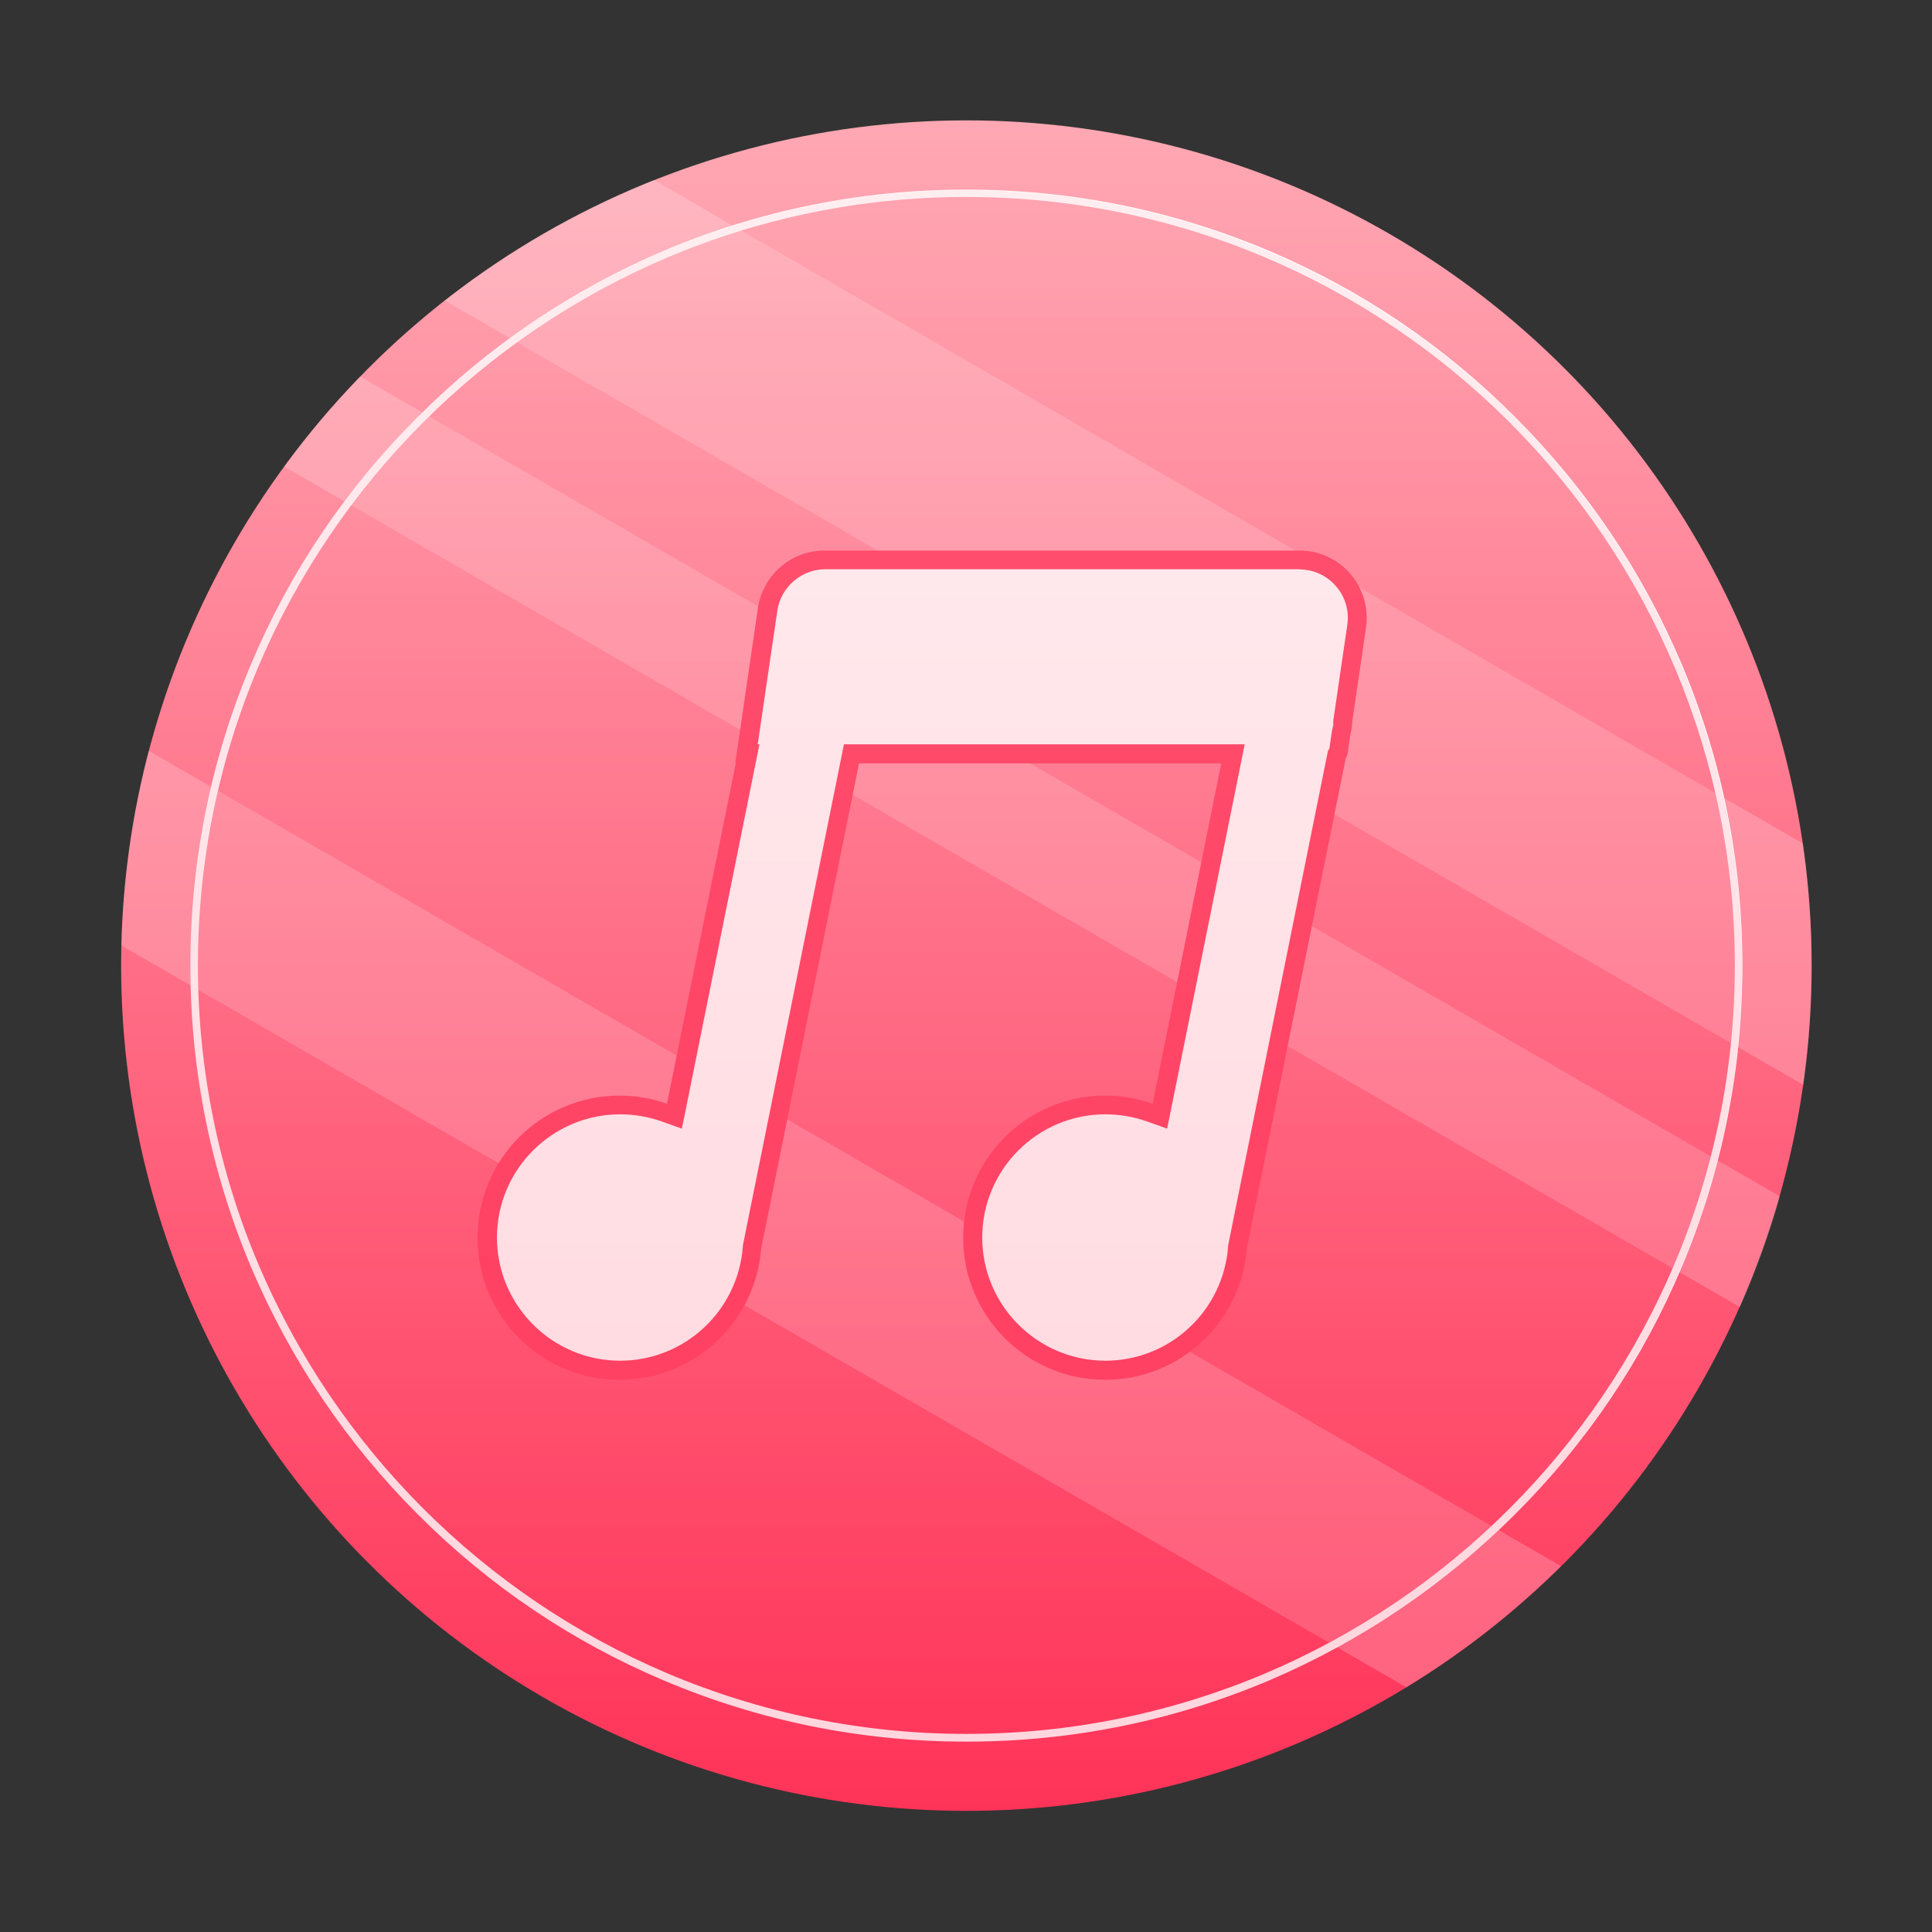 <?xml version="1.0" encoding="utf-8"?>
<!-- Generator: Adobe Illustrator 24.2.1, SVG Export Plug-In . SVG Version: 6.00 Build 0)  -->
<svg version="1.1" id="图层_1" xmlns="http://www.w3.org/2000/svg" xmlns:xlink="http://www.w3.org/1999/xlink" x="0px" y="0px"
	 viewBox="0 0 1024 1024" style="enable-background:new 0 0 1024 1024;" xml:space="preserve">
<rect x="0" y="0" width="1024" height="1024" fill="#333333" stroke="none"/>
<style type="text/css">
	.st0{fill:url(#SVGID_1_);}
	.st1{opacity:0.2;fill:#FFFFFF;}
	.st2{fill:#FFFFFF;}
	.st3{fill:#FF3D60;}
	.st4{opacity:0.2;fill:url(#SVGID_2_);}
</style>
<linearGradient id="SVGID_1_" gradientUnits="userSpaceOnUse" x1="512.214" y1="63.775" x2="512.214" y2="959.775">
	<stop  offset="0" style="stop-color:#FFA8B4"/>
	<stop  offset="1" style="stop-color:#FF3358"/>
</linearGradient>
<circle class="st0" cx="512.2" cy="511.8" r="448"/>
<path class="st1" d="M235.7,159.3L955.8,575c2.9-20.7,4.4-41.8,4.4-63.2c0-22-1.6-43.6-4.6-64.7L346.5,95.4
	C306.4,111.4,269.1,133,235.7,159.3z"/>
<path class="st1" d="M150.6,247.3l771.6,445.5c8.4-18.9,15.5-38.5,21.2-58.7L190.9,199.6C176.4,214.6,162.9,230.5,150.6,247.3z"/>
<path class="st1" d="M64.3,501.1l681.1,393.2c29.8-18.2,57.3-39.8,82-64.2L78.8,397.9C70.2,431,65.2,465.5,64.3,501.1z"/>
<path class="st2" d="M512.2,923.1c-55.5,0-109.4-10.9-160.1-32.3c-49-20.7-93-50.4-130.7-88.2c-37.8-37.8-67.4-81.8-88.2-130.7
	c-21.4-50.7-32.3-104.6-32.3-160.1c0-55.5,10.9-109.4,32.3-160.1c20.7-49,50.4-93,88.2-130.7c37.8-37.8,81.8-67.4,130.7-88.2
	c50.7-21.4,104.6-32.3,160.1-32.3c55.5,0,109.4,10.9,160.1,32.3c49,20.7,93,50.4,130.7,88.2c37.8,37.8,67.4,81.8,88.2,130.7
	c21.4,50.7,32.3,104.6,32.3,160.1c0,55.5-10.9,109.4-32.3,160.1c-20.7,49-50.4,93-88.2,130.7s-81.8,67.4-130.7,88.2
	C621.6,912.2,567.7,923.1,512.2,923.1z M512.2,104.4c-224.6,0-407.3,182.7-407.3,407.3s182.7,407.3,407.3,407.3
	s407.3-182.7,407.3-407.3S736.8,104.4,512.2,104.4z"/>
<path class="st2" d="M585.8,726.2c-38.7,0-70.3-31.5-70.3-70.3s31.5-70.3,70.3-70.3c8,0,15.9,1.4,23.5,4l5.4,1.9l38.8-192.1H451.2
	l-52.8,261.6l0,0.3c-1.4,17.6-9.3,33.9-22.2,46c-13,12.1-30,18.8-47.8,18.8c-38.7,0-70.3-31.5-70.3-70.3s31.5-70.3,70.3-70.3
	c8,0,15.9,1.4,23.5,4l5.4,1.9l38.8-192.1h-0.6l11.2-76.5c2.2-15,15.2-26.2,30.4-26.2h251.7c8.9,0,17.4,3.9,23.2,10.6
	s8.4,15.7,7.1,24.5l-7.5,51l0,0.5c0,0.6,0,1.1-0.1,1.6l-0.8,4.1l-1.4,9.3c0,0.2-0.1,0.4-0.2,0.6l-0.6,0.8l-52.8,261.4l0,0.3
	c-1.4,17.6-9.3,33.9-22.2,46C620.5,719.5,603.6,726.2,585.8,726.2z"/>
<path class="st3" d="M688.7,301.8c7.5,0,14.5,3.2,19.4,8.9c4.9,5.6,7.1,13.1,6,20.5l-7.4,50.5l-0.1,1l0.1,1c0,0.2,0,0.3,0,0.3
	l-0.8,3.9l-0.1,0.3l0,0.3l-1.2,8.3l-0.7,1l-0.4,1.9L651,659.8l-0.1,0.6l0,0.6c-1.3,16.3-8.6,31.5-20.6,42.7
	c-12.1,11.3-27.9,17.5-44.4,17.5c-36,0-65.3-29.3-65.3-65.3c0-36,29.3-65.3,65.3-65.3c7.5,0,14.8,1.3,21.8,3.7l10.9,3.9l2.3-11.3
	l36.4-180.4l2.4-12h-12.2h-192h-8.2l-1.6,8l-51.9,257.3l-0.1,0.6l0,0.6c-1.3,16.3-8.6,31.5-20.6,42.7
	c-12.1,11.3-27.9,17.5-44.4,17.5c-36,0-65.3-29.3-65.3-65.3c0-36,29.3-65.3,65.3-65.3c7.5,0,14.8,1.3,21.8,3.7l10.9,3.9l2.3-11.3
	l36.4-180.4l2.4-12h-0.9l10.4-70.8c1.8-12.5,12.8-22,25.4-22H688.7 M688.7,291.8H437c-17.7,0-32.7,13-35.3,30.5l-12,82.2h0.3
	L353.5,585c-7.9-2.8-16.3-4.3-25.1-4.3c-41.6,0-75.3,33.7-75.3,75.3c0,41.6,33.7,75.3,75.3,75.3c39.6,0,72-30.6,75-69.4l51.9-257.3
	h192L610.9,585c-7.9-2.8-16.3-4.3-25.1-4.3c-41.6,0-75.3,33.7-75.3,75.3c0,41.6,33.7,75.3,75.3,75.3c39.6,0,72-30.6,75-69.4
	l52.5-260.1c0.5-0.8,0.9-1.7,1-2.6l1.3-9.2l0.8-3.9c0.2-1,0.2-1.9,0.2-2.8l7.4-50.5C727.2,311.1,710.5,291.8,688.7,291.8
	L688.7,291.8z"/>
<linearGradient id="SVGID_2_" gradientUnits="userSpaceOnUse" x1="512" y1="100.667" x2="512" y2="923.333">
	<stop  offset="0" style="stop-color:#FFA8B4"/>
	<stop  offset="1" style="stop-color:#FF3358"/>
</linearGradient>
<circle class="st4" cx="512" cy="512" r="411.3"/>
</svg>
